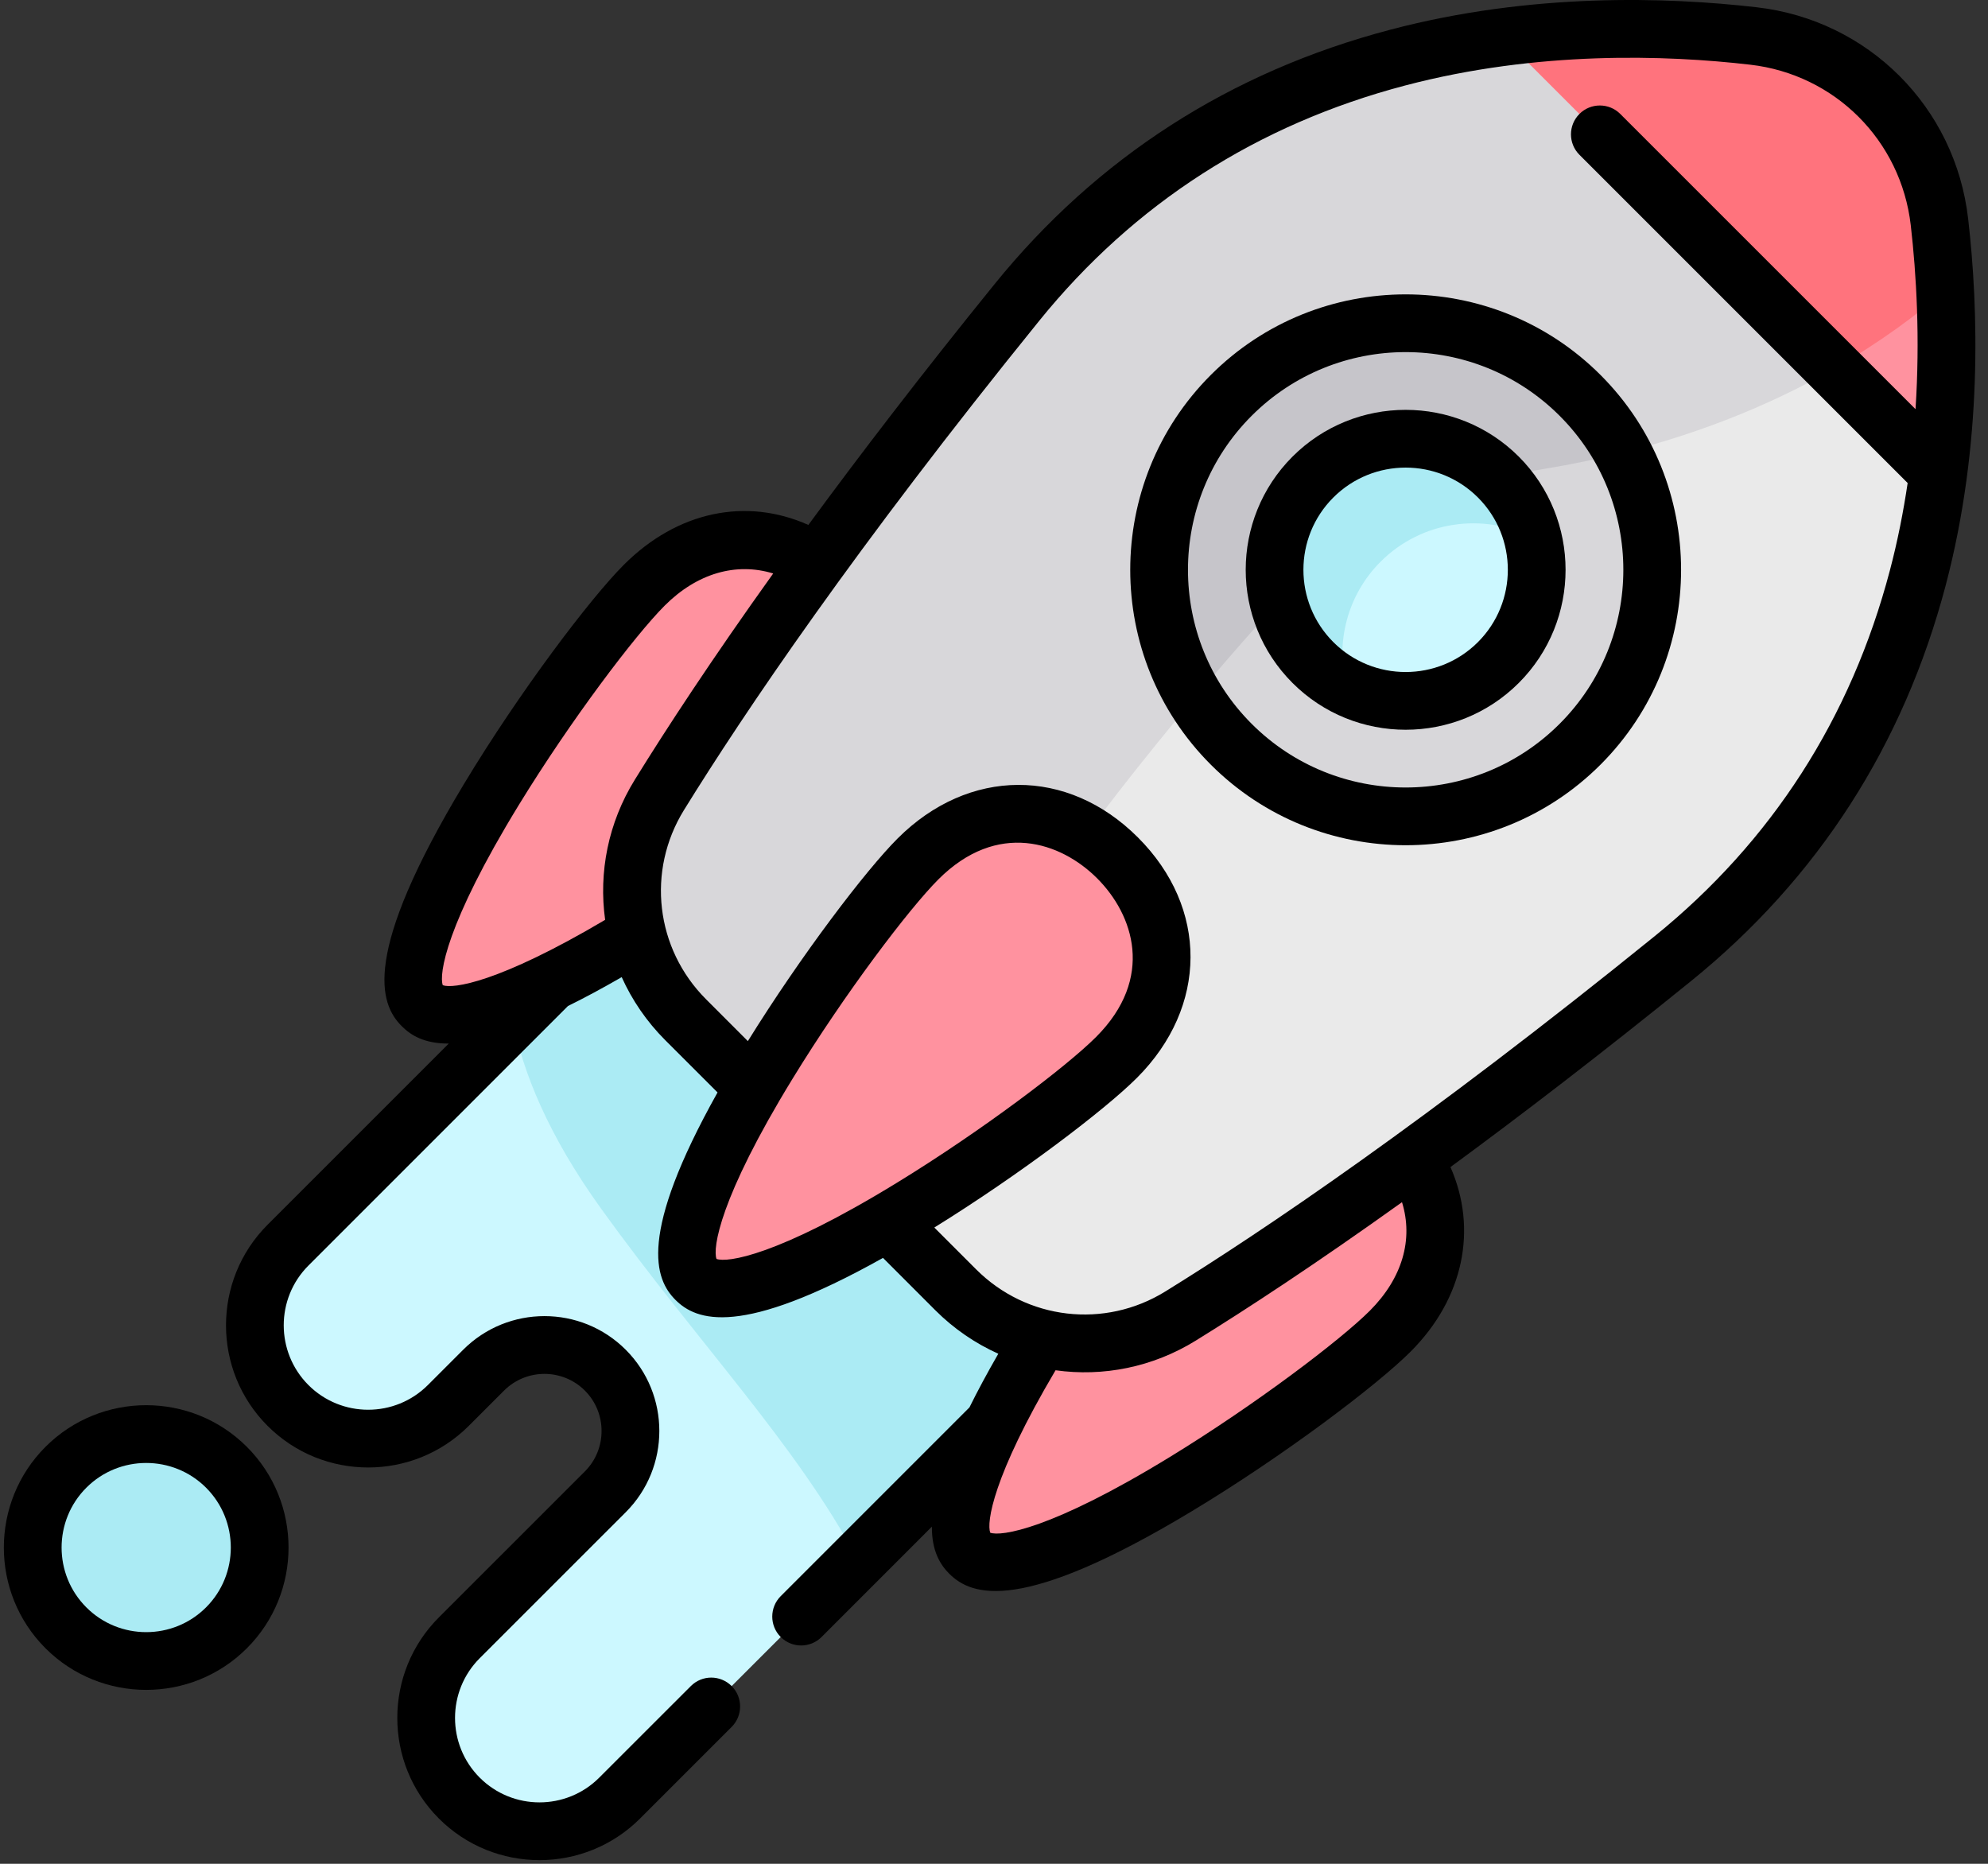 <svg width="48" height="45" viewBox="0 0 48 45" fill="none" xmlns="http://www.w3.org/2000/svg">
<rect x="0" y="0" width="48" height="45" fill="#333333" stroke="none"/>
<path d="M15.4 21.617L6.954 30.063C5.89 31.127 5.89 32.869 6.954 33.934C8.019 34.998 9.761 34.998 10.825 33.934L11.678 33.081C12.485 32.274 13.807 32.274 14.615 33.081C15.423 33.889 15.423 35.211 14.615 36.019L11.091 39.543C10.026 40.607 10.026 42.349 11.091 43.414C12.155 44.478 13.897 44.478 14.961 43.414L26.079 32.296L15.4 21.617Z" fill="#CCF8FF"/>
<path d="M12.38 24.637C12.62 25.872 13.227 27.395 14.514 29.183C16.858 32.438 19.218 34.857 20.713 37.661L26.079 32.296L15.4 21.617L12.38 24.637Z" fill="#ABEBF4"/>
<path d="M33.568 32.14C32.026 33.681 24.736 38.825 23.413 37.502C22.089 36.179 27.233 28.889 28.775 27.347C30.317 25.806 32.27 25.999 33.593 27.322C34.917 28.645 35.109 30.599 33.568 32.14Z" fill="#FF929F"/>
<path d="M20.349 18.922C18.807 20.463 11.517 25.607 10.194 24.284C8.871 22.96 14.015 15.67 15.556 14.129C17.097 12.588 19.051 12.78 20.374 14.104C21.698 15.427 21.89 17.38 20.349 18.922Z" fill="#FF929F"/>
<path d="M46.828 5.357C46.556 3 44.697 1.141 42.34 0.869C37.753 0.339 29.942 0.645 24.55 7.306C20.135 12.759 17.45 16.721 15.923 19.19C14.848 20.927 15.111 23.176 16.556 24.621L23.076 31.14C24.521 32.586 26.769 32.849 28.507 31.774C30.976 30.247 34.937 27.561 40.39 23.146C47.052 17.754 47.357 9.943 46.828 5.357Z" fill="#EAEAEA"/>
<path d="M46.966 7.009C46.936 6.423 46.887 5.869 46.828 5.357C46.556 3 44.697 1.141 42.34 0.869C37.753 0.339 29.942 0.645 24.55 7.306C20.135 12.759 17.45 16.721 15.923 19.19C14.848 20.928 15.111 23.176 16.556 24.621L20.928 28.993C23.118 23.779 27.373 18.457 30.349 15.107C32.151 13.08 34.603 11.759 37.279 11.322C42.162 10.525 45.291 8.464 46.966 7.009Z" fill="#D8D7DA"/>
<path d="M46.828 5.357C46.556 3 44.697 1.141 42.34 0.869C40.66 0.675 38.547 0.593 36.279 0.894L46.803 11.418C47.104 9.15 47.022 7.037 46.828 5.357Z" fill="#FF929F"/>
<path d="M46.828 5.357C46.556 3 44.697 1.141 42.34 0.869C40.66 0.675 38.547 0.593 36.279 0.894L44.285 8.9C45.417 8.252 46.305 7.583 46.967 7.009C46.936 6.423 46.887 5.869 46.828 5.357Z" fill="#FF737D"/>
<path d="M26.958 25.531C25.417 27.073 18.126 32.217 16.803 30.893C15.48 29.57 20.624 22.279 22.165 20.738C23.707 19.197 25.66 19.389 26.983 20.713C28.307 22.036 28.499 23.989 26.958 25.531Z" fill="#FF929F"/>
<path d="M39.895 13.757C39.895 17.047 37.228 19.713 33.939 19.713C30.65 19.713 27.983 17.047 27.983 13.757C27.983 10.468 30.65 7.802 33.939 7.802C37.228 7.802 39.895 10.468 39.895 13.757Z" fill="#D8D7DA"/>
<path d="M30.349 15.107C32.15 13.08 34.603 11.758 37.279 11.322C37.946 11.213 38.581 11.08 39.182 10.929C38.914 10.433 38.57 9.965 38.15 9.546C35.824 7.22 32.053 7.22 29.728 9.546C27.747 11.526 27.453 14.555 28.846 16.846C29.369 16.223 29.876 15.639 30.349 15.107Z" fill="#C6C5CA"/>
<path d="M31.7 15.996C30.466 14.762 30.466 12.753 31.7 11.518C32.935 10.284 34.944 10.284 36.178 11.518C37.413 12.753 37.413 14.762 36.178 15.996C34.944 17.23 32.935 17.23 31.7 15.996Z" fill="#CCF8FF"/>
<path d="M33.335 13.561C34.327 12.569 35.819 12.375 37.007 12.976C36.872 12.442 36.595 11.936 36.178 11.518C34.944 10.284 32.935 10.284 31.7 11.518C30.466 12.753 30.466 14.762 31.7 15.996C31.943 16.239 32.216 16.434 32.508 16.581C32.243 15.535 32.518 14.378 33.335 13.561Z" fill="#ABEBF4"/>
<path d="M6.271 37.364C6.271 38.878 5.044 40.105 3.53 40.105C2.016 40.105 0.789 38.878 0.789 37.364C0.789 35.851 2.016 34.623 3.53 34.623C5.044 34.623 6.271 35.851 6.271 37.364Z" fill="#ABEBF4"/>
<path fill-rule="evenodd" clip-rule="evenodd" d="M29.235 9.053C31.829 6.459 36.05 6.459 38.644 9.053C41.238 11.647 41.238 15.868 38.644 18.462C36.049 21.056 31.829 21.056 29.235 18.462C26.641 15.868 26.641 11.647 29.235 9.053ZM30.221 10.039C28.171 12.089 28.171 15.426 30.221 17.476C32.271 19.526 35.607 19.526 37.657 17.476C39.708 15.425 39.708 12.089 37.657 10.039C35.607 7.989 32.271 7.989 30.221 10.039Z" fill="black"/>
<path fill-rule="evenodd" clip-rule="evenodd" d="M31.207 11.025C32.713 9.519 35.164 9.519 36.671 11.025C38.177 12.532 38.177 14.983 36.671 16.489C35.164 17.996 32.713 17.996 31.207 16.489C29.701 14.983 29.701 12.532 31.207 11.025ZM32.193 12.012C31.23 12.974 31.23 14.54 32.193 15.503C33.156 16.466 34.722 16.466 35.685 15.503C36.647 14.54 36.647 12.974 35.685 12.012C34.722 11.049 33.156 11.049 32.193 12.012Z" fill="black"/>
<path fill-rule="evenodd" clip-rule="evenodd" d="M35.021 28.178C36.718 26.933 38.654 25.449 40.829 23.688C43.892 21.209 45.962 17.991 46.98 14.127C47.877 10.719 47.769 7.433 47.52 5.276C47.209 2.584 45.112 0.487 42.419 0.176C40.263 -0.073 36.977 -0.182 33.569 0.717C29.704 1.734 26.487 3.804 24.008 6.867C22.247 9.041 20.763 10.978 19.518 12.674C18.013 12.002 16.354 12.345 15.063 13.636C14.25 14.449 12.543 16.704 11.203 18.928C8.726 23.041 9.159 24.236 9.701 24.777C9.921 24.998 10.25 25.199 10.835 25.196L6.461 29.57C5.122 30.909 5.122 33.088 6.461 34.427C7.8 35.766 9.979 35.766 11.318 34.427L12.17 33.575C12.708 33.037 13.584 33.037 14.122 33.575C14.659 34.112 14.659 34.988 14.122 35.526L10.597 39.05C9.258 40.389 9.258 42.568 10.597 43.907C11.936 45.246 14.115 45.246 15.454 43.907L17.666 41.695C17.938 41.422 17.938 40.981 17.666 40.709C17.393 40.436 16.952 40.436 16.68 40.709L14.468 42.92C13.673 43.716 12.379 43.716 11.583 42.92C10.788 42.125 10.788 40.831 11.583 40.036L15.108 36.512C16.19 35.43 16.19 33.67 15.108 32.588C14.026 31.506 12.266 31.506 11.184 32.588L10.332 33.44C9.536 34.236 8.243 34.236 7.447 33.441C6.652 32.645 6.652 31.351 7.447 30.556L13.714 24.289C14.107 24.096 14.537 23.865 15.011 23.592C15.26 24.146 15.611 24.662 16.062 25.114L17.325 26.376C15.399 29.817 15.807 30.884 16.31 31.386C16.812 31.889 17.879 32.298 21.32 30.371L22.582 31.634C23.033 32.085 23.55 32.436 24.104 32.685C23.831 33.159 23.6 33.59 23.406 33.983L23.404 33.985L23.403 33.985L23.401 33.987L18.85 38.538C18.578 38.81 18.578 39.252 18.85 39.524C19.123 39.797 19.564 39.797 19.837 39.524L22.5 36.86C22.497 37.447 22.699 37.775 22.919 37.996C23.46 38.537 24.655 38.97 28.767 36.493C30.993 35.153 33.247 33.446 34.06 32.633C35.342 31.351 35.682 29.674 35.021 28.178ZM10.691 23.787C10.597 23.533 10.754 22.33 12.527 19.435C13.788 17.377 15.337 15.334 16.049 14.622C16.832 13.839 17.773 13.572 18.669 13.846C17.178 15.929 16.09 17.592 15.329 18.823C14.682 19.868 14.452 21.065 14.611 22.209C12.027 23.738 10.931 23.876 10.691 23.787ZM19.137 26.044C17.363 28.939 17.206 30.142 17.3 30.396C17.553 30.49 18.757 30.333 21.652 28.559C23.71 27.299 25.752 25.75 26.464 25.038C27.888 23.614 27.368 22.084 26.49 21.206C25.612 20.328 24.082 19.808 22.658 21.231C21.946 21.944 20.397 23.986 19.137 26.044ZM22.559 29.638C24.649 28.342 26.687 26.788 27.451 26.024C29.167 24.308 29.177 21.921 27.476 20.22C25.775 18.518 23.388 18.529 21.672 20.245C20.908 21.009 19.354 23.047 18.057 25.137L17.049 24.128C15.826 22.905 15.607 21.026 16.515 19.557C17.971 17.203 20.64 13.244 25.092 7.745C27.381 4.917 30.353 3.006 33.924 2.065C37.123 1.223 40.222 1.326 42.259 1.562C44.305 1.798 45.898 3.391 46.135 5.437C46.271 6.621 46.362 8.166 46.25 9.879L39.121 2.751C38.849 2.479 38.407 2.479 38.135 2.751C37.863 3.023 37.863 3.465 38.135 3.737L46.06 11.662C45.957 12.353 45.819 13.06 45.631 13.772C44.69 17.343 42.779 20.315 39.951 22.604C34.452 27.056 30.492 29.726 28.139 31.18C26.67 32.089 24.791 31.87 23.568 30.647L22.559 29.638ZM23.909 37.006C24.163 37.099 25.366 36.942 28.261 35.169C30.319 33.908 32.361 32.359 33.074 31.647C33.863 30.857 34.128 29.921 33.851 29.026C31.768 30.517 30.104 31.606 28.873 32.367C27.828 33.014 26.631 33.244 25.486 33.084C23.958 35.669 23.82 36.765 23.909 37.006Z" fill="black"/>
<path fill-rule="evenodd" clip-rule="evenodd" d="M1.098 34.933C2.439 33.592 4.62 33.592 5.961 34.933C7.302 36.274 7.302 38.455 5.961 39.796C4.62 41.136 2.439 41.136 1.098 39.796C-0.242 38.455 -0.242 36.274 1.098 34.933ZM2.085 35.919C1.288 36.716 1.288 38.013 2.085 38.809C2.881 39.606 4.178 39.606 4.975 38.809C5.772 38.013 5.772 36.716 4.975 35.919C4.178 35.123 2.881 35.123 2.085 35.919Z" fill="black"/>
</svg>

